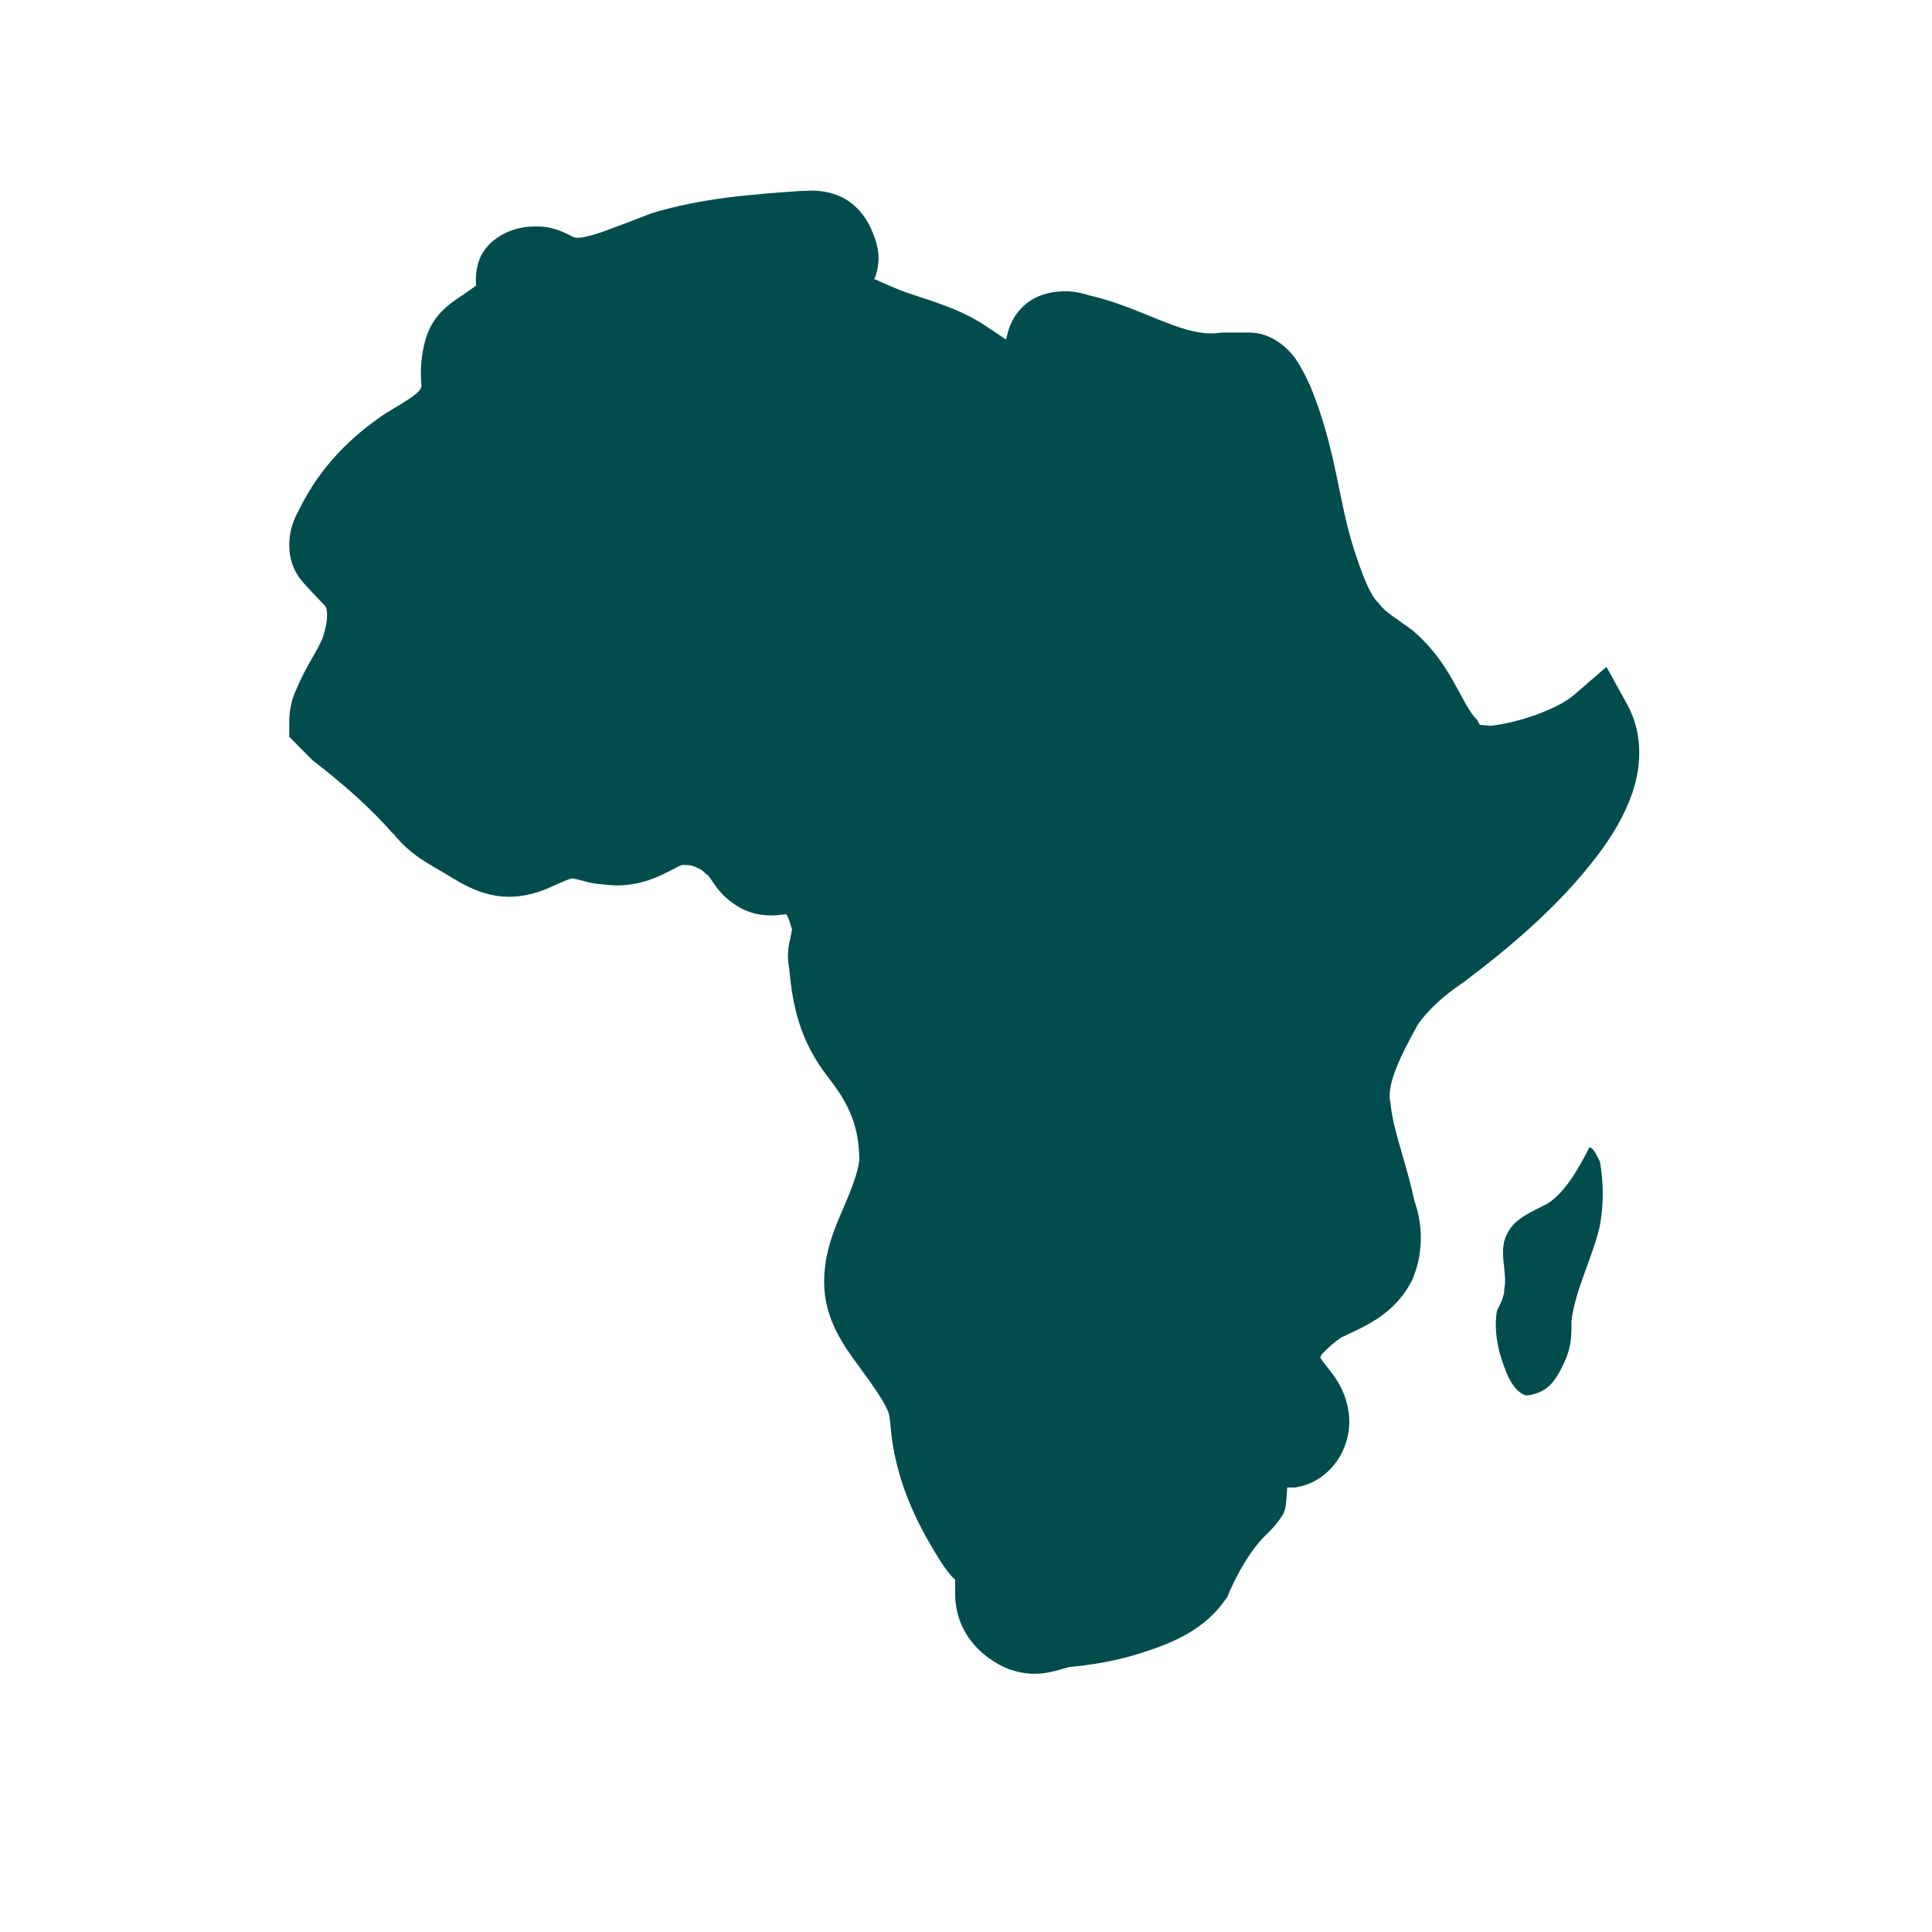 <svg xmlns="http://www.w3.org/2000/svg" xmlns:xlink="http://www.w3.org/1999/xlink" width="40" zoomAndPan="magnify" viewBox="0 0 30 30" height="40" preserveAspectRatio="xMidYMid meet" version="1.0"><defs><clipPath id="d37f0ad401"><path d="M 4.492 2.902 L 25.539 2.902 L 25.539 26 L 4.492 26 Z M 4.492 2.902 " clip-rule="nonzero"/></clipPath></defs><g clip-path="url(#d37f0ad401)"><path fill="#014d4e" d="M 12.707 2.965 C 12.602 2.953 12.523 2.965 12.469 2.965 L 12.43 2.965 C 11.656 3.02 10.895 3.074 10.102 3.316 L 10.09 3.324 L 10.074 3.328 C 9.555 3.523 9.105 3.723 8.918 3.688 C 8.895 3.676 8.875 3.668 8.809 3.633 C 8.711 3.586 8.547 3.516 8.34 3.516 C 8.195 3.516 8.055 3.531 7.902 3.594 C 7.754 3.656 7.574 3.766 7.465 3.98 C 7.391 4.133 7.379 4.344 7.395 4.445 C 7.398 4.422 7.402 4.43 7.246 4.539 C 7.074 4.664 6.73 4.828 6.602 5.289 L 6.602 5.297 L 6.598 5.305 C 6.496 5.707 6.551 5.965 6.543 6.008 C 6.516 6.102 6.352 6.199 6.023 6.398 L 6 6.41 C 5.449 6.777 4.977 7.246 4.656 7.891 C 4.602 8 4.492 8.172 4.492 8.465 C 4.492 8.848 4.695 9.031 4.816 9.164 C 4.938 9.293 5.047 9.41 5.023 9.375 L 5.035 9.395 L 5.051 9.414 C 5.086 9.457 5.102 9.625 5.016 9.887 C 4.945 10.086 4.754 10.336 4.602 10.703 C 4.488 10.941 4.492 11.16 4.492 11.215 L 4.492 11.441 L 4.84 11.793 L 4.867 11.816 C 5.348 12.188 5.758 12.551 6.109 12.953 L 6.098 12.934 C 6.379 13.285 6.664 13.414 6.902 13.559 C 7.203 13.742 7.609 14.012 8.172 13.898 C 8.414 13.852 8.578 13.758 8.703 13.707 C 8.828 13.648 8.898 13.637 8.891 13.637 C 8.852 13.637 8.918 13.641 9.016 13.668 C 9.098 13.691 9.223 13.727 9.383 13.734 C 9.984 13.82 10.402 13.504 10.582 13.434 C 10.566 13.438 10.648 13.422 10.738 13.441 C 10.824 13.465 10.91 13.516 10.922 13.531 L 10.961 13.57 L 11.004 13.598 C 10.973 13.574 10.992 13.582 11.047 13.664 C 11.102 13.746 11.195 13.895 11.379 14.023 C 11.652 14.223 11.938 14.238 12.203 14.195 C 12.215 14.211 12.219 14.207 12.227 14.227 C 12.281 14.336 12.301 14.48 12.301 14.406 C 12.301 14.426 12.293 14.469 12.27 14.578 C 12.246 14.672 12.215 14.836 12.254 15.031 C 12.309 15.637 12.422 16.164 12.859 16.727 C 13.191 17.152 13.336 17.488 13.344 18.012 C 13.32 18.215 13.227 18.453 13.098 18.754 C 12.965 19.062 12.797 19.438 12.797 19.906 C 12.797 20.477 13.098 20.891 13.336 21.215 C 13.574 21.539 13.766 21.812 13.805 21.965 C 13.832 22.082 13.832 22.352 13.91 22.672 C 14.043 23.25 14.293 23.746 14.586 24.215 L 14.59 24.219 L 14.594 24.23 C 14.77 24.492 14.82 24.516 14.832 24.531 L 14.832 24.746 C 14.832 25.316 15.199 25.73 15.672 25.922 L 15.703 25.93 C 16.102 26.062 16.379 25.945 16.598 25.887 C 16.93 25.855 17.352 25.793 17.781 25.648 C 18.238 25.5 18.711 25.293 19.023 24.844 L 19.059 24.797 L 19.078 24.746 C 19.227 24.402 19.426 24.07 19.621 23.871 C 19.703 23.789 19.816 23.688 19.922 23.516 C 19.98 23.418 19.973 23.246 19.988 23.098 L 20.113 23.098 L 20.168 23.086 C 20.496 23.02 20.734 22.777 20.844 22.543 C 20.953 22.309 20.98 22.074 20.922 21.824 C 20.859 21.543 20.711 21.355 20.617 21.238 C 20.543 21.148 20.523 21.113 20.5 21.078 C 20.512 21.059 20.512 21.043 20.531 21.023 C 20.621 20.926 20.758 20.809 20.832 20.766 C 21.145 20.613 21.648 20.434 21.926 19.879 L 21.938 19.859 L 21.945 19.836 C 22.102 19.445 22.102 18.996 21.945 18.602 L 21.973 18.699 C 21.848 18.074 21.641 17.594 21.594 17.156 L 21.594 17.129 L 21.586 17.102 C 21.535 16.836 21.742 16.402 22.016 15.91 C 22.176 15.676 22.441 15.441 22.73 15.25 L 22.742 15.242 L 22.754 15.23 C 23.324 14.805 24.094 14.172 24.672 13.453 C 24.965 13.094 25.211 12.715 25.352 12.297 C 25.492 11.879 25.508 11.383 25.273 10.949 L 24.945 10.355 L 24.434 10.797 C 24.191 11.004 23.594 11.223 23.145 11.27 C 23.074 11.266 23 11.254 22.984 11.258 C 22.973 11.246 22.965 11.234 22.973 11.242 L 22.941 11.184 L 22.895 11.133 C 22.676 10.875 22.512 10.285 21.957 9.809 L 21.945 9.797 L 21.93 9.785 C 21.66 9.586 21.512 9.504 21.434 9.398 L 21.41 9.367 L 21.383 9.34 C 21.293 9.25 21.184 9.008 21.074 8.676 L 21.07 8.668 C 20.773 7.82 20.773 7.035 20.348 6 L 20.34 5.98 L 20.332 5.965 C 20.285 5.867 20.223 5.727 20.109 5.559 C 19.988 5.395 19.738 5.164 19.398 5.164 L 18.973 5.164 L 18.934 5.168 C 18.699 5.203 18.43 5.137 18.086 5 C 17.75 4.871 17.363 4.688 16.91 4.586 C 16.766 4.539 16.617 4.512 16.445 4.527 C 16.273 4.539 16.059 4.59 15.871 4.773 C 15.684 4.965 15.652 5.152 15.621 5.273 C 15.59 5.254 15.535 5.211 15.367 5.102 C 14.98 4.828 14.539 4.695 14.125 4.559 C 13.891 4.48 13.758 4.41 13.574 4.332 C 13.582 4.32 13.59 4.301 13.594 4.293 C 13.684 4.02 13.633 3.809 13.555 3.621 C 13.48 3.43 13.367 3.25 13.156 3.109 L 13.129 3.094 L 13.098 3.074 C 12.945 3 12.816 2.973 12.707 2.965 Z M 24.68 17.816 C 24.512 18.148 24.293 18.531 24.02 18.695 C 23.801 18.809 23.523 18.918 23.414 19.137 C 23.25 19.414 23.414 19.742 23.359 20.016 C 23.359 20.125 23.305 20.238 23.246 20.348 C 23.195 20.621 23.25 20.953 23.359 21.227 C 23.414 21.391 23.523 21.613 23.691 21.668 C 23.801 21.668 23.965 21.613 24.074 21.504 C 24.184 21.391 24.293 21.172 24.348 21.008 C 24.402 20.844 24.402 20.676 24.402 20.512 C 24.461 20.016 24.734 19.52 24.844 19.027 C 24.902 18.695 24.902 18.367 24.844 18.039 C 24.789 17.926 24.734 17.816 24.68 17.816 Z M 19.727 23.098 L 19.73 23.098 C 19.73 23.098 19.727 23.098 19.727 23.102 C 19.715 23.105 19.766 23.098 19.727 23.098 Z M 19.727 23.098 " fill-opacity="1" fill-rule="nonzero"/></g></svg>